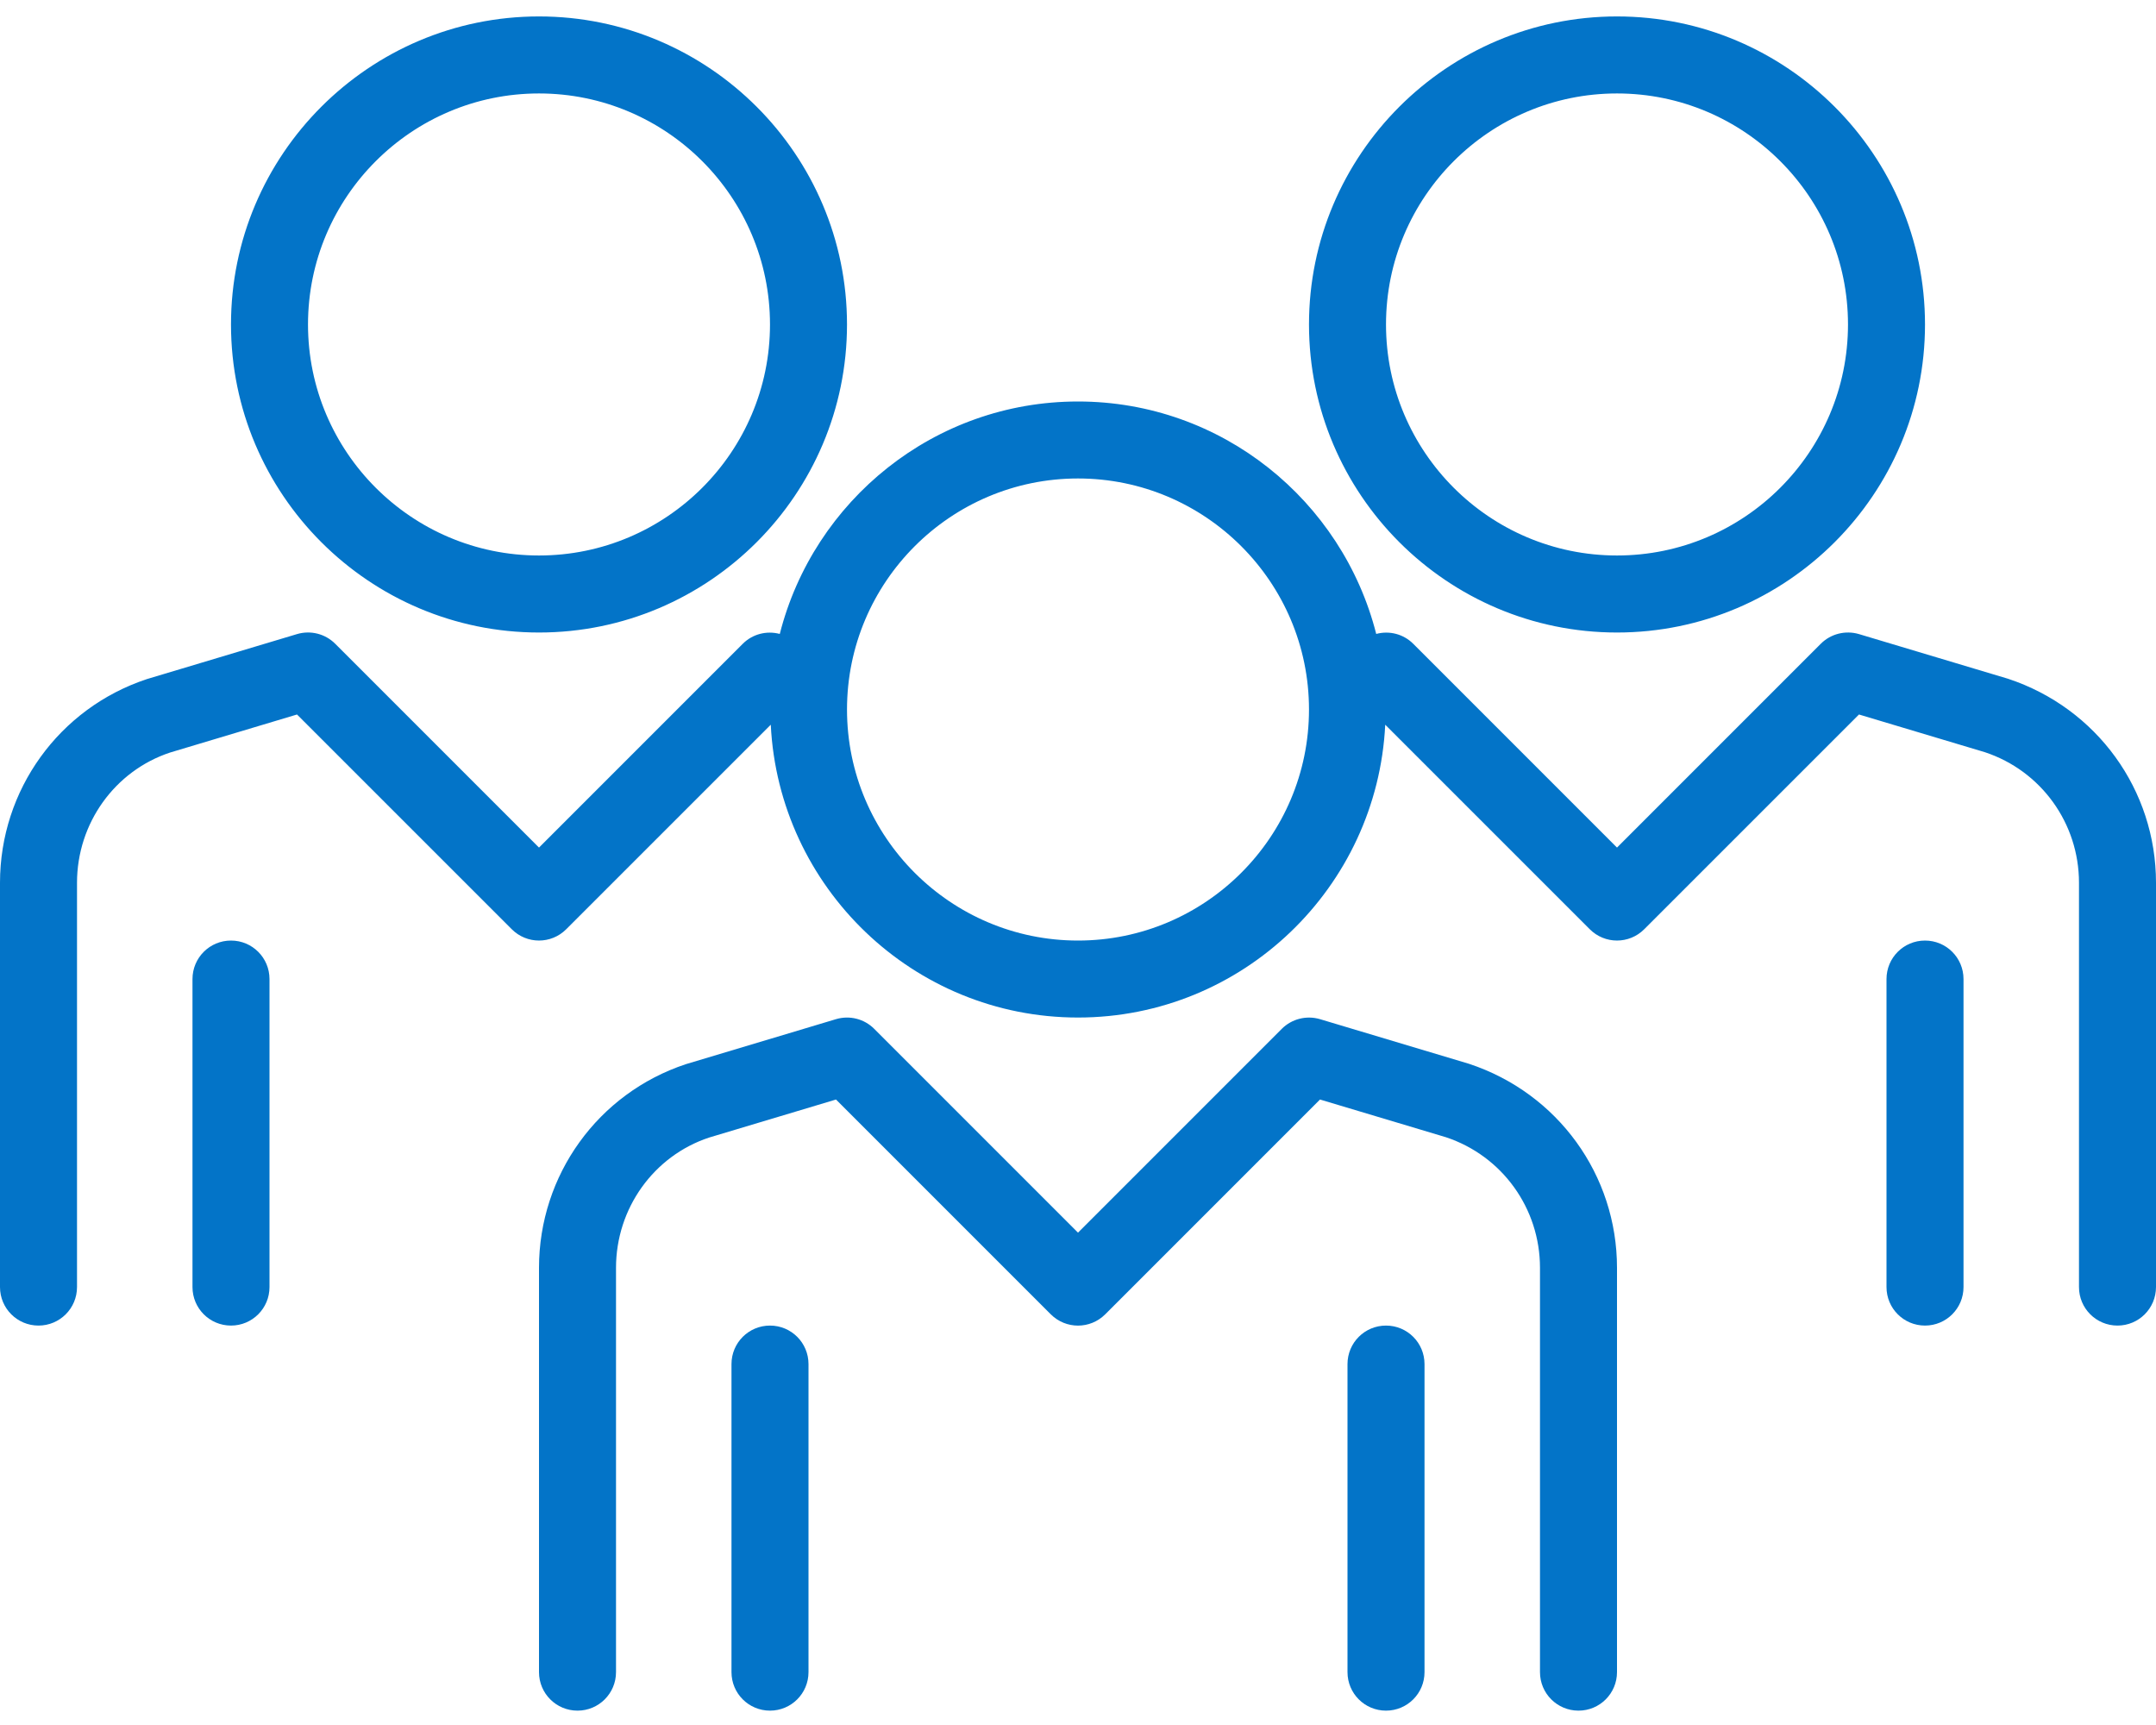 <svg width="50" height="40" viewBox="0 0 50 40" fill="none" xmlns="http://www.w3.org/2000/svg">
<path d="M25 21.81C22.046 21.81 19.643 19.407 19.643 16.453C19.643 13.498 22.046 11.095 25 11.095C27.954 11.095 30.357 13.498 30.357 16.453C30.357 19.407 27.954 21.81 25 21.81ZM46.568 15.739L43.113 14.704C42.798 14.611 42.458 14.696 42.226 14.928L37.5 19.654L32.774 14.928C32.549 14.703 32.223 14.618 31.916 14.7C31.131 11.607 28.332 9.31 25 9.31C21.668 9.31 18.869 11.607 18.084 14.7C17.777 14.619 17.451 14.703 17.226 14.928L12.5 19.654L7.774 14.928C7.542 14.696 7.203 14.61 6.887 14.704L3.407 15.747C1.37 16.421 0 18.319 0 20.47V29.845C0 30.339 0.399 30.738 0.893 30.738C1.387 30.738 1.786 30.339 1.786 29.845V20.47C1.786 19.091 2.662 17.874 3.945 17.45L6.888 16.568L11.869 21.548C12.218 21.897 12.782 21.897 13.131 21.548L17.875 16.805C18.061 20.579 21.181 23.595 25 23.595C28.819 23.595 31.939 20.579 32.125 16.805L36.869 21.548C37.218 21.897 37.782 21.897 38.131 21.548L43.112 16.568L46.031 17.442C47.337 17.874 48.214 19.091 48.214 20.47V29.845C48.214 30.339 48.613 30.738 49.107 30.738C49.601 30.738 50 30.339 50 29.845V20.47C50 18.319 48.63 16.421 46.568 15.739ZM12.5 2.167C15.454 2.167 17.857 4.569 17.857 7.524C17.857 10.478 15.454 12.881 12.5 12.881C9.546 12.881 7.143 10.478 7.143 7.524C7.143 4.569 9.546 2.167 12.5 2.167ZM12.5 14.667C16.438 14.667 19.643 11.462 19.643 7.524C19.643 3.586 16.438 0.381 12.5 0.381C8.562 0.381 5.357 3.586 5.357 7.524C5.357 11.462 8.562 14.667 12.5 14.667ZM5.357 21.81C4.863 21.81 4.464 22.209 4.464 22.703V29.845C4.464 30.339 4.863 30.738 5.357 30.738C5.851 30.738 6.25 30.339 6.25 29.845V22.703C6.25 22.209 5.851 21.81 5.357 21.81ZM37.5 2.167C40.455 2.167 42.857 4.569 42.857 7.524C42.857 10.478 40.455 12.881 37.5 12.881C34.545 12.881 32.143 10.478 32.143 7.524C32.143 4.569 34.545 2.167 37.5 2.167ZM37.5 14.667C41.438 14.667 44.643 11.462 44.643 7.524C44.643 3.586 41.438 0.381 37.5 0.381C33.562 0.381 30.357 3.586 30.357 7.524C30.357 11.462 33.562 14.667 37.5 14.667ZM44.643 21.81C44.149 21.81 43.75 22.209 43.75 22.703V29.845C43.75 30.339 44.149 30.738 44.643 30.738C45.137 30.738 45.536 30.339 45.536 29.845V22.703C45.536 22.209 45.137 21.81 44.643 21.81ZM17.857 30.738C17.363 30.738 16.964 31.137 16.964 31.631V38.774C16.964 39.268 17.363 39.667 17.857 39.667C18.351 39.667 18.75 39.268 18.75 38.774V31.631C18.75 31.137 18.351 30.738 17.857 30.738ZM32.143 30.738C31.649 30.738 31.25 31.137 31.25 31.631V38.774C31.25 39.268 31.649 39.667 32.143 39.667C32.637 39.667 33.036 39.268 33.036 38.774V31.631C33.036 31.137 32.637 30.738 32.143 30.738ZM34.068 24.668L30.613 23.633C30.298 23.54 29.959 23.625 29.726 23.857L25 28.583L20.274 23.857C20.042 23.625 19.703 23.539 19.387 23.633L15.907 24.676C13.87 25.35 12.5 27.248 12.5 29.399V38.774C12.5 39.268 12.899 39.667 13.393 39.667C13.887 39.667 14.286 39.268 14.286 38.774V29.399C14.286 28.019 15.162 26.802 16.445 26.378L19.388 25.496L24.369 30.477C24.718 30.826 25.282 30.826 25.631 30.477L30.612 25.496L33.531 26.37C34.837 26.802 35.714 28.019 35.714 29.399V38.774C35.714 39.268 36.113 39.667 36.607 39.667C37.101 39.667 37.5 39.268 37.5 38.774V29.399C37.5 27.248 36.13 25.35 34.068 24.668Z" fill="#0374C8"/>
</svg>
